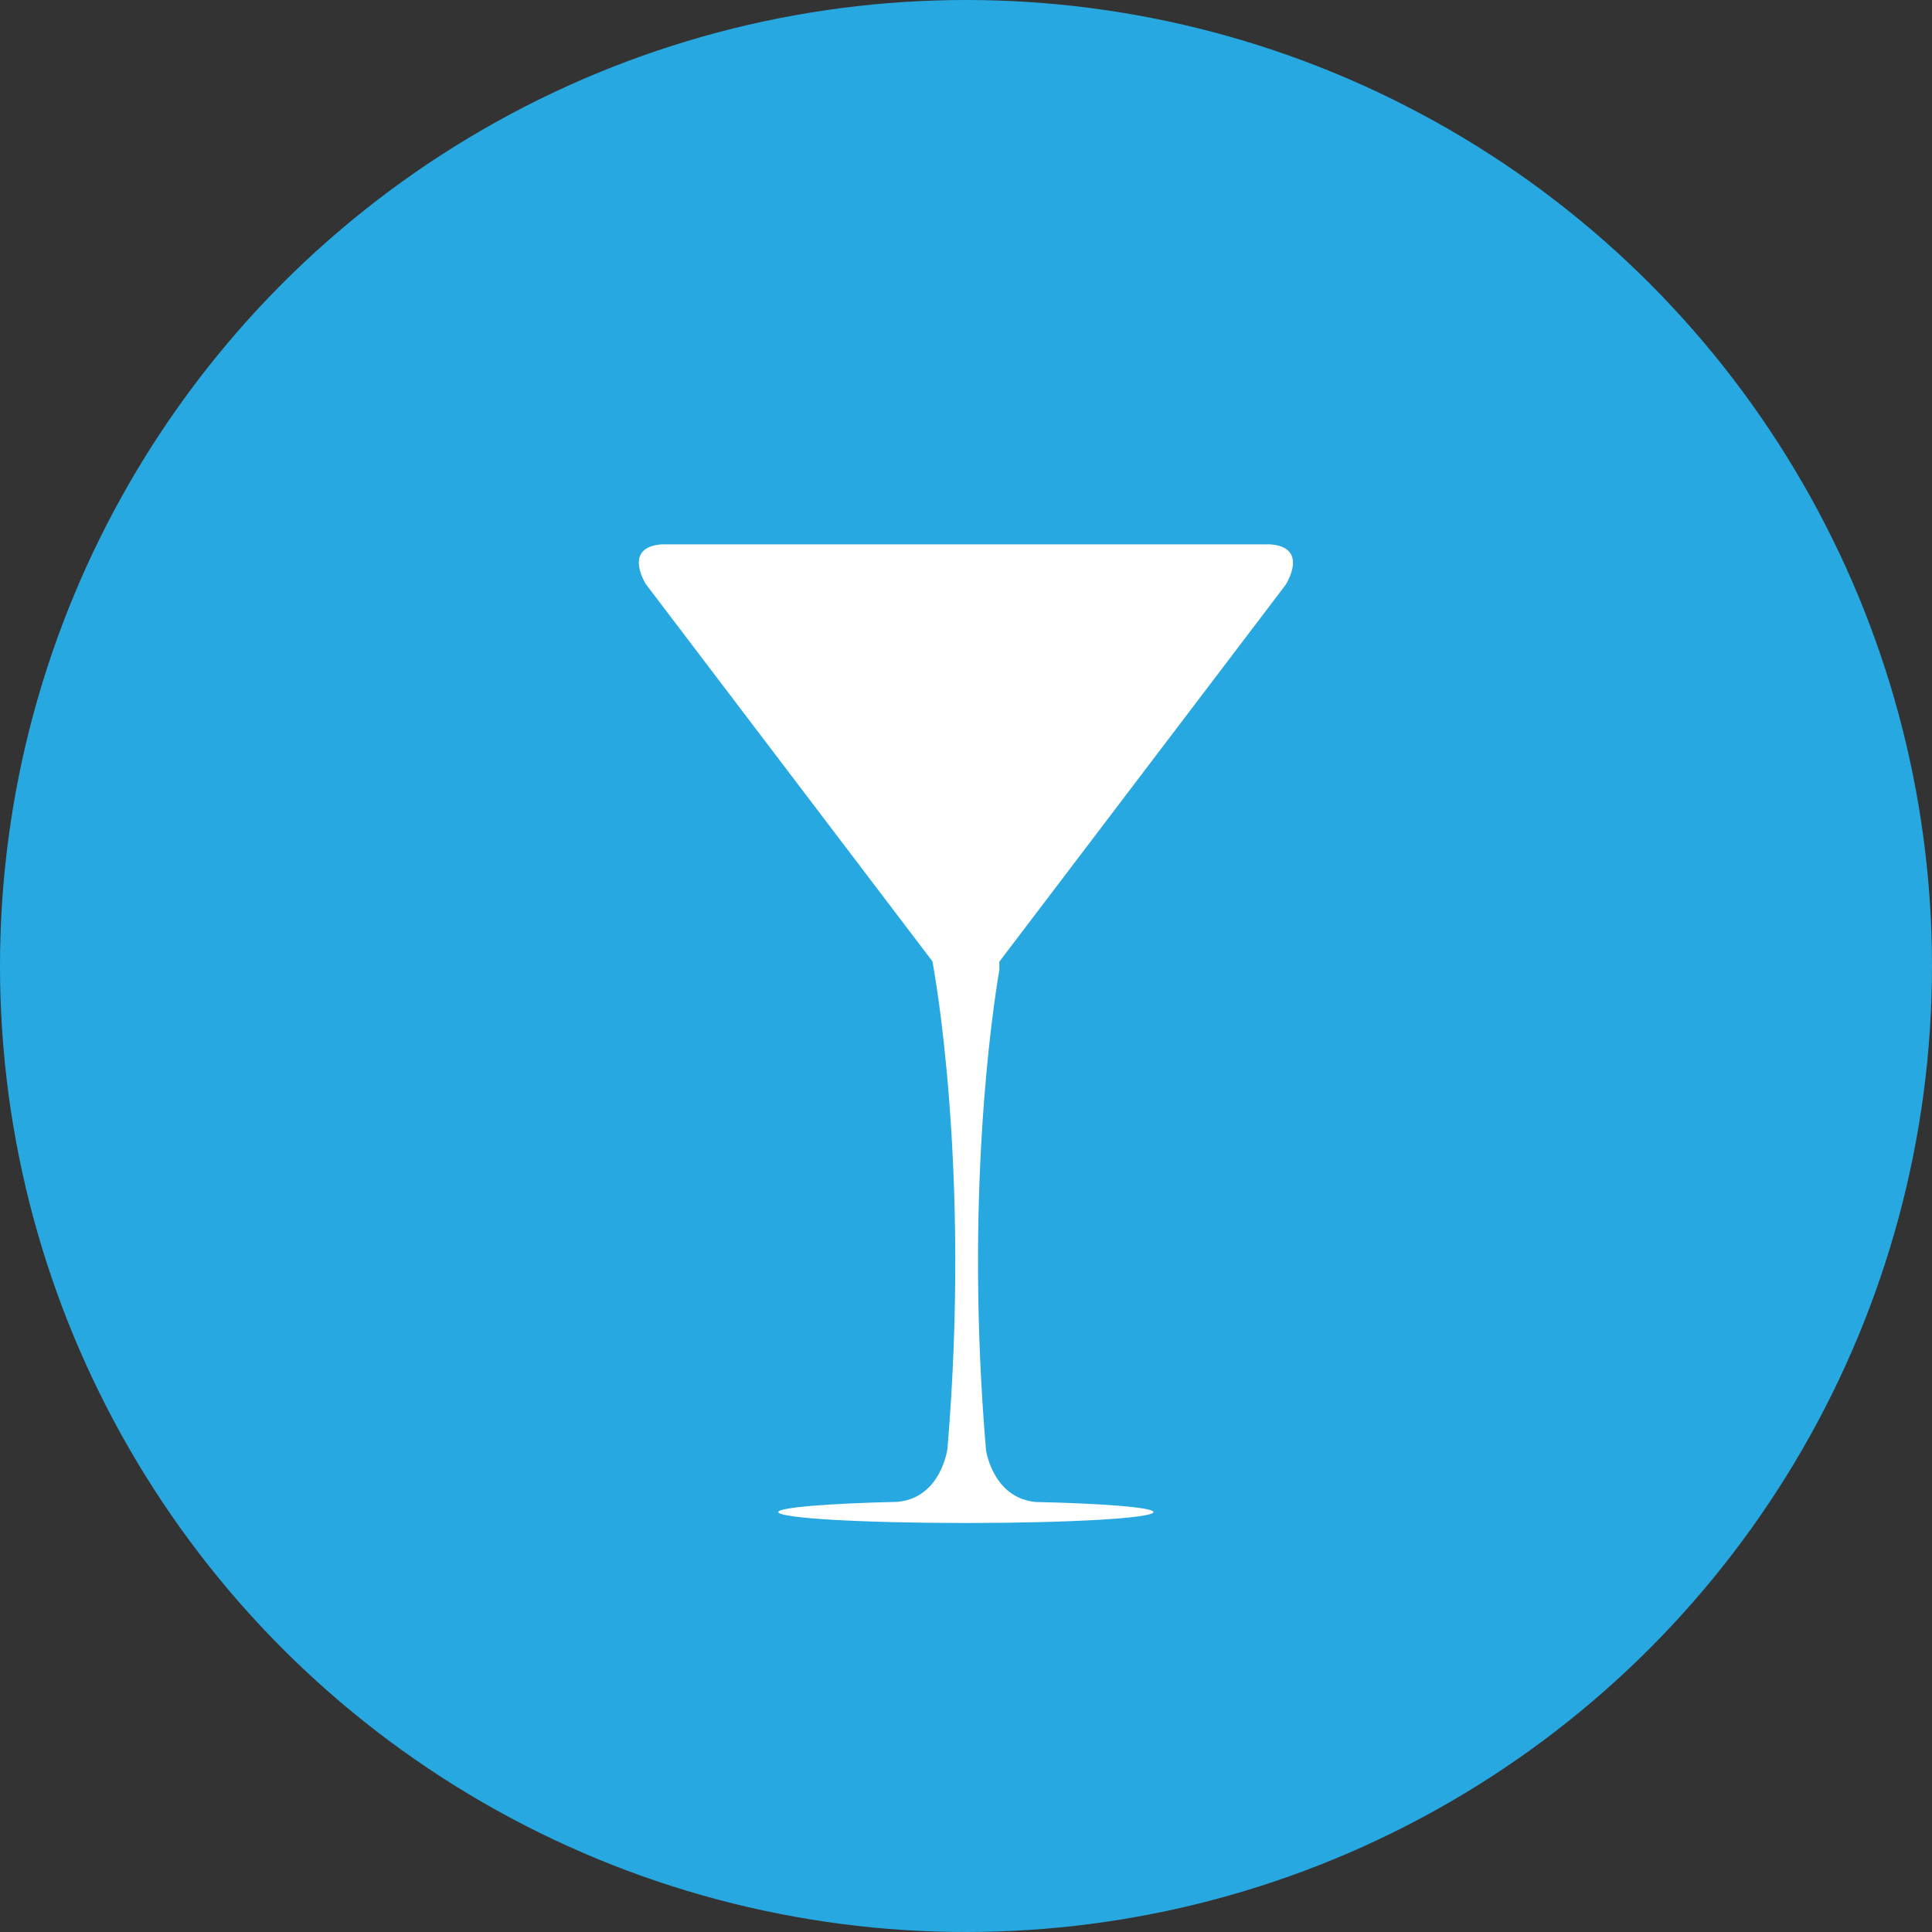 <?xml version="1.0" encoding="utf-8"?><svg id="Layer_1" xmlns="http://www.w3.org/2000/svg" width="30" height="30" viewBox="0 0 30 30"><rect x="0" y="0" width="30" height="30" fill="#333333" stroke="none"/><circle fill="#28A8E0" cx="15" cy="15" r="15"/><path fill="#FFF" d="M15.52 14.93l4.442-5.847c.018-.027.364-.585-.236-.63h-9.454c-.557.042-.3.522-.245.615l4.452 5.86v.003-.002c.012.065.603 3.162.233 7.567 0 0-.097.763-.777.825-1.082.024-1.85.088-1.85.158 0 .095 1.305.17 2.914.17 1.607 0 2.912-.075 2.912-.17 0-.07-.76-.133-1.83-.156-.605-.06-.746-.668-.77-.8-.334-3.93.098-6.824.207-7.462v-.13z"/></svg>